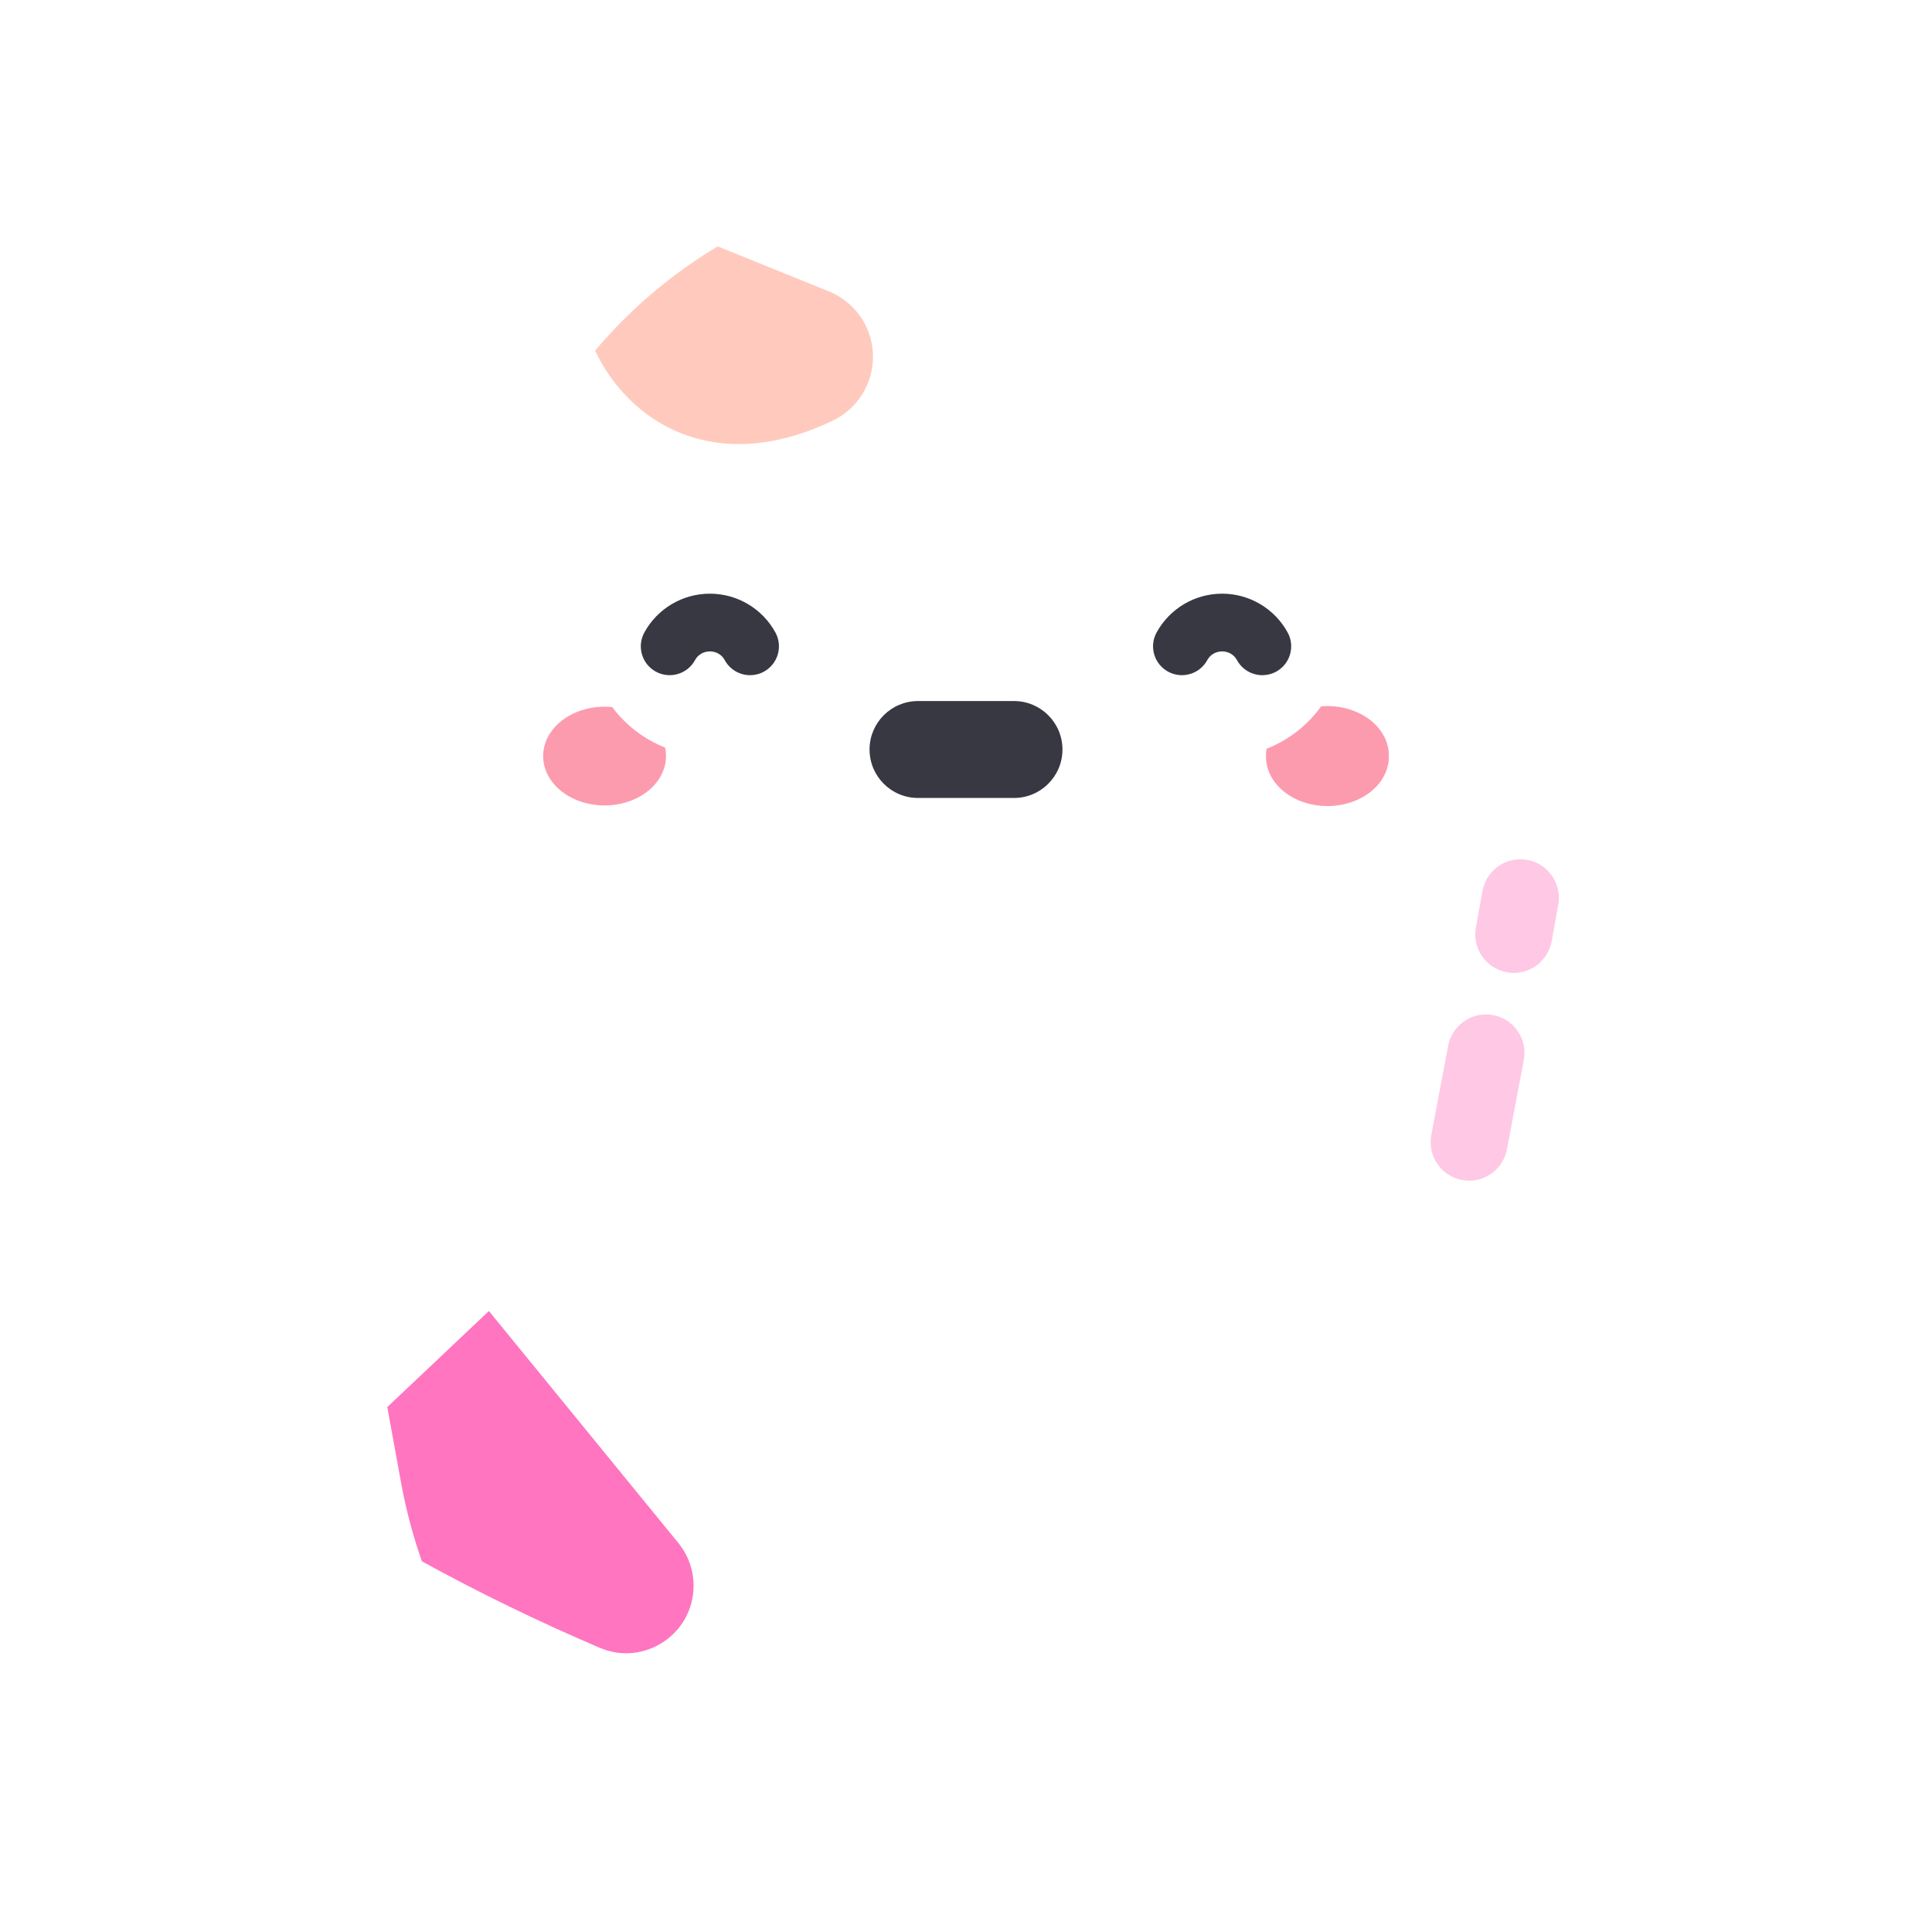 <svg xmlns="http://www.w3.org/2000/svg" viewBox="0.0 0.0 200.0 200.0" height="200.0px" width="200.0px"><path fill="url(#SVGID_1_)" fill-opacity="1.0"  filling="0" d="M30.622 93.686 L28.208 80.431 C24.16 58.227 31.845 36.913 46.781 21.81 C59.048 9.403 76.208 1.188 95.781 0.116 C98.59 -0.039 101.41 -0.039 104.219 0.116 C147.618 2.495 179.163 39.989 171.793 80.431 L160.139 144.391 L137.415 154.996 L50.613 135.716 L30.622 93.686 Z"></path>
<path fill="url(#SVGID_2_)" fill-opacity="1.0"  filling="0" d="M40.092 145.662 L41.514 153.471 C46.411 180.355 71.104 200.0 100 200.0 C114.447 200.0 127.845 195.088 138.243 186.817 C141.622 184.131 144.682 181.088 147.355 177.745 L137.416 154.996 L50.613 135.716 L40.092 145.662 Z"></path>
<path fill="#ff75c0" fill-opacity="1.0"  filling="0" d="M70.224 159.733 L50.612 135.716 L40.092 145.662 L41.514 153.471 C42.025 156.275 42.754 158.998 43.678 161.631 C49.584 164.878 55.727 167.863 62.083 170.578 C66.684 172.543 71.798 169.153 71.798 164.15 C71.798 162.54 71.242 160.98 70.224 159.733 Z"></path>
<path fill="url(#SVGID_3_)" fill-opacity="1.0"  filling="0" d="M160.139 144.391 L158.486 153.471 C156.833 162.546 152.924 170.797 147.355 177.745 C129.012 176.618 111.59 173.841 95.311 169.443 C75.538 164.1 57.379 156.363 41.339 146.443 C40.921 146.184 40.503 145.925 40.092 145.662 L30.622 93.686 C41.467 106.602 78.901 142.622 160.139 144.391 Z"></path>
<path fill="url(#SVGID_4_)" fill-opacity="1.0"  filling="0" d="M104.22 0.117 C101.411 -0.039 98.59 -0.039 95.781 0.117 C76.208 1.188 59.049 9.404 46.782 21.81 C31.845 36.914 24.16 58.228 28.208 80.431 L30.622 93.686 C41.467 106.602 78.901 142.622 160.14 144.391 L171.793 80.431 C179.163 39.989 147.618 2.495 104.22 0.117 Z"></path>
<path fill="#ffc8e5" fill-opacity="1.0"  filling="0" d="M152.087 122.222 C151.845 122.222 151.599 122.199 151.352 122.153 C149.189 121.75 147.763 119.67 148.165 117.507 C148.716 114.554 149.277 111.604 149.838 108.653 L149.915 108.251 C150.326 106.089 152.412 104.67 154.573 105.081 C156.735 105.492 158.154 107.578 157.743 109.74 L157.666 110.143 C157.107 113.083 156.547 116.024 155.998 118.967 C155.641 120.883 153.968 122.222 152.087 122.222 Z"></path>
<path fill="#ffc8e5" fill-opacity="1.0"  filling="0" d="M156.71 100.714 C156.471 100.714 156.23 100.692 155.987 100.647 C153.823 100.251 152.39 98.175 152.786 96.011 C153.016 94.754 153.244 93.497 153.468 92.239 C153.853 90.073 155.922 88.63 158.088 89.016 C160.255 89.401 161.698 91.47 161.312 93.636 C161.086 94.907 160.856 96.177 160.624 97.446 C160.272 99.368 158.596 100.714 156.71 100.714 Z"></path>
<path fill="url(#SVGID_5_)" fill-opacity="1.0"  filling="0" d="M64.306 67.02 A13.694 13.694 0.0 1 1 36.918 67.02 A13.694 13.694 0.0 1 1 64.306 67.02 Z"></path>
<path fill="url(#SVGID_6_)" fill-opacity="1.0"  filling="0" d="M163.082 67.02 A13.694 13.694 0.0 1 1 135.694 67.02 A13.694 13.694 0.0 1 1 163.082 67.02 Z"></path>
<path fill="url(#SVGID_7_)" fill-opacity="1.0"  filling="0" d="M150.185 68.613 C150.185 96.329 127.716 114.814 100 114.814 C72.284 114.814 49.816 96.329 49.816 68.613 C49.816 40.897 72.284 18.428 100 18.428 C127.717 18.428 150.185 40.897 150.185 68.613 Z"></path>
<path fill="#ffcabd" fill-opacity="1.0"  filling="0" d="M89.757 34.008 C88.991 32.259 87.571 30.879 85.801 30.162 L74.298 25.504 C69.484 28.38 65.192 32.041 61.598 36.309 C61.779 36.675 61.965 37.034 62.161 37.38 C65.255 42.84 70.472 45.971 76.475 45.971 C79.564 45.971 82.778 45.175 86.173 43.563 C89.751 41.863 91.345 37.637 89.757 34.008 Z"></path>
<path fill="url(#SVGID_8_)" fill-opacity="1.0"  filling="0" d="M96.331 24.152 C96.331 24.152 67.529 56.128 67.529 18.428 C67.529 -19.271 96.331 12.704 96.331 12.704 L96.331 24.152 Z"></path>
<path fill="url(#SVGID_9_)" fill-opacity="1.0"  filling="0" d="M103.67 24.152 C103.67 24.152 132.471 56.128 132.471 18.428 C132.471 -19.271 103.67 12.704 103.67 12.704 L103.67 24.152 Z"></path>
<path fill="url(#SVGID_10_)" fill-opacity="1.0"  filling="0" d="M101.786 10.859 L98.214 10.859 C94.034 10.859 90.645 14.248 90.645 18.428 C90.645 22.608 94.034 25.997 98.214 25.997 L101.786 25.997 C105.967 25.997 109.355 22.608 109.355 18.428 C109.355 14.248 105.967 10.859 101.786 10.859 Z"></path>
<path fill="#fd9bae" fill-opacity="1.0"  filling="0" d="M68.944 78.269 A6.359 5.11 0.0 1 1 56.226 78.269 A6.359 5.11 0.0 1 1 68.944 78.269 Z"></path>
<path fill="#fd9bae" fill-opacity="1.0"  filling="0" d="M143.774 78.269 A6.359 5.11 0.0 1 1 131.057 78.269 A6.359 5.11 0.0 1 1 143.774 78.269 Z"></path>
<path fill="#fff" fill-opacity="1.0"  filling="0" d="M86.096 65.659 A12.609 12.609 0.0 1 1 60.878 65.659 A12.609 12.609 0.0 1 1 86.096 65.659 Z"></path>
<path fill="#fff" fill-opacity="1.0"  filling="0" d="M139.122 65.659 A12.609 12.609 0.0 1 1 113.905 65.659 A12.609 12.609 0.0 1 1 139.122 65.659 Z"></path>
<path fill="#383842" fill-opacity="1.0"  filling="0" d="M77.651 69.895 C76.597 69.895 75.574 69.336 75.03 68.346 C74.577 67.522 73.8 67.433 73.486 67.433 C73.173 67.433 72.396 67.522 71.943 68.346 C71.148 69.792 69.331 70.32 67.885 69.525 C66.439 68.73 65.911 66.913 66.706 65.467 C68.066 62.993 70.664 61.457 73.487 61.457 C76.31 61.457 78.908 62.993 80.267 65.467 C81.063 66.913 80.534 68.729 79.088 69.525 C78.632 69.776 78.138 69.895 77.651 69.895 Z"></path>
<path fill="#383842" fill-opacity="1.0"  filling="0" d="M130.678 69.895 C129.624 69.895 128.602 69.336 128.057 68.346 C127.604 67.522 126.827 67.433 126.514 67.433 C126.2 67.433 125.423 67.522 124.97 68.346 C124.175 69.792 122.357 70.32 120.912 69.525 C119.465 68.73 118.937 66.913 119.733 65.467 C121.092 62.994 123.691 61.457 126.513 61.457 C129.335 61.457 131.934 62.994 133.294 65.467 C134.089 66.913 133.561 68.73 132.115 69.525 C131.659 69.776 131.165 69.895 130.678 69.895 Z"></path>
<path fill="#383842" fill-opacity="1.0"  filling="0" d="M104.969 82.605 L95.032 82.605 C92.261 82.605 90.015 80.359 90.015 77.588 C90.015 74.818 92.261 72.572 95.032 72.572 L104.969 72.572 C107.74 72.572 109.986 74.818 109.986 77.588 C109.986 80.359 107.739 82.605 104.969 82.605 Z"></path></svg>
